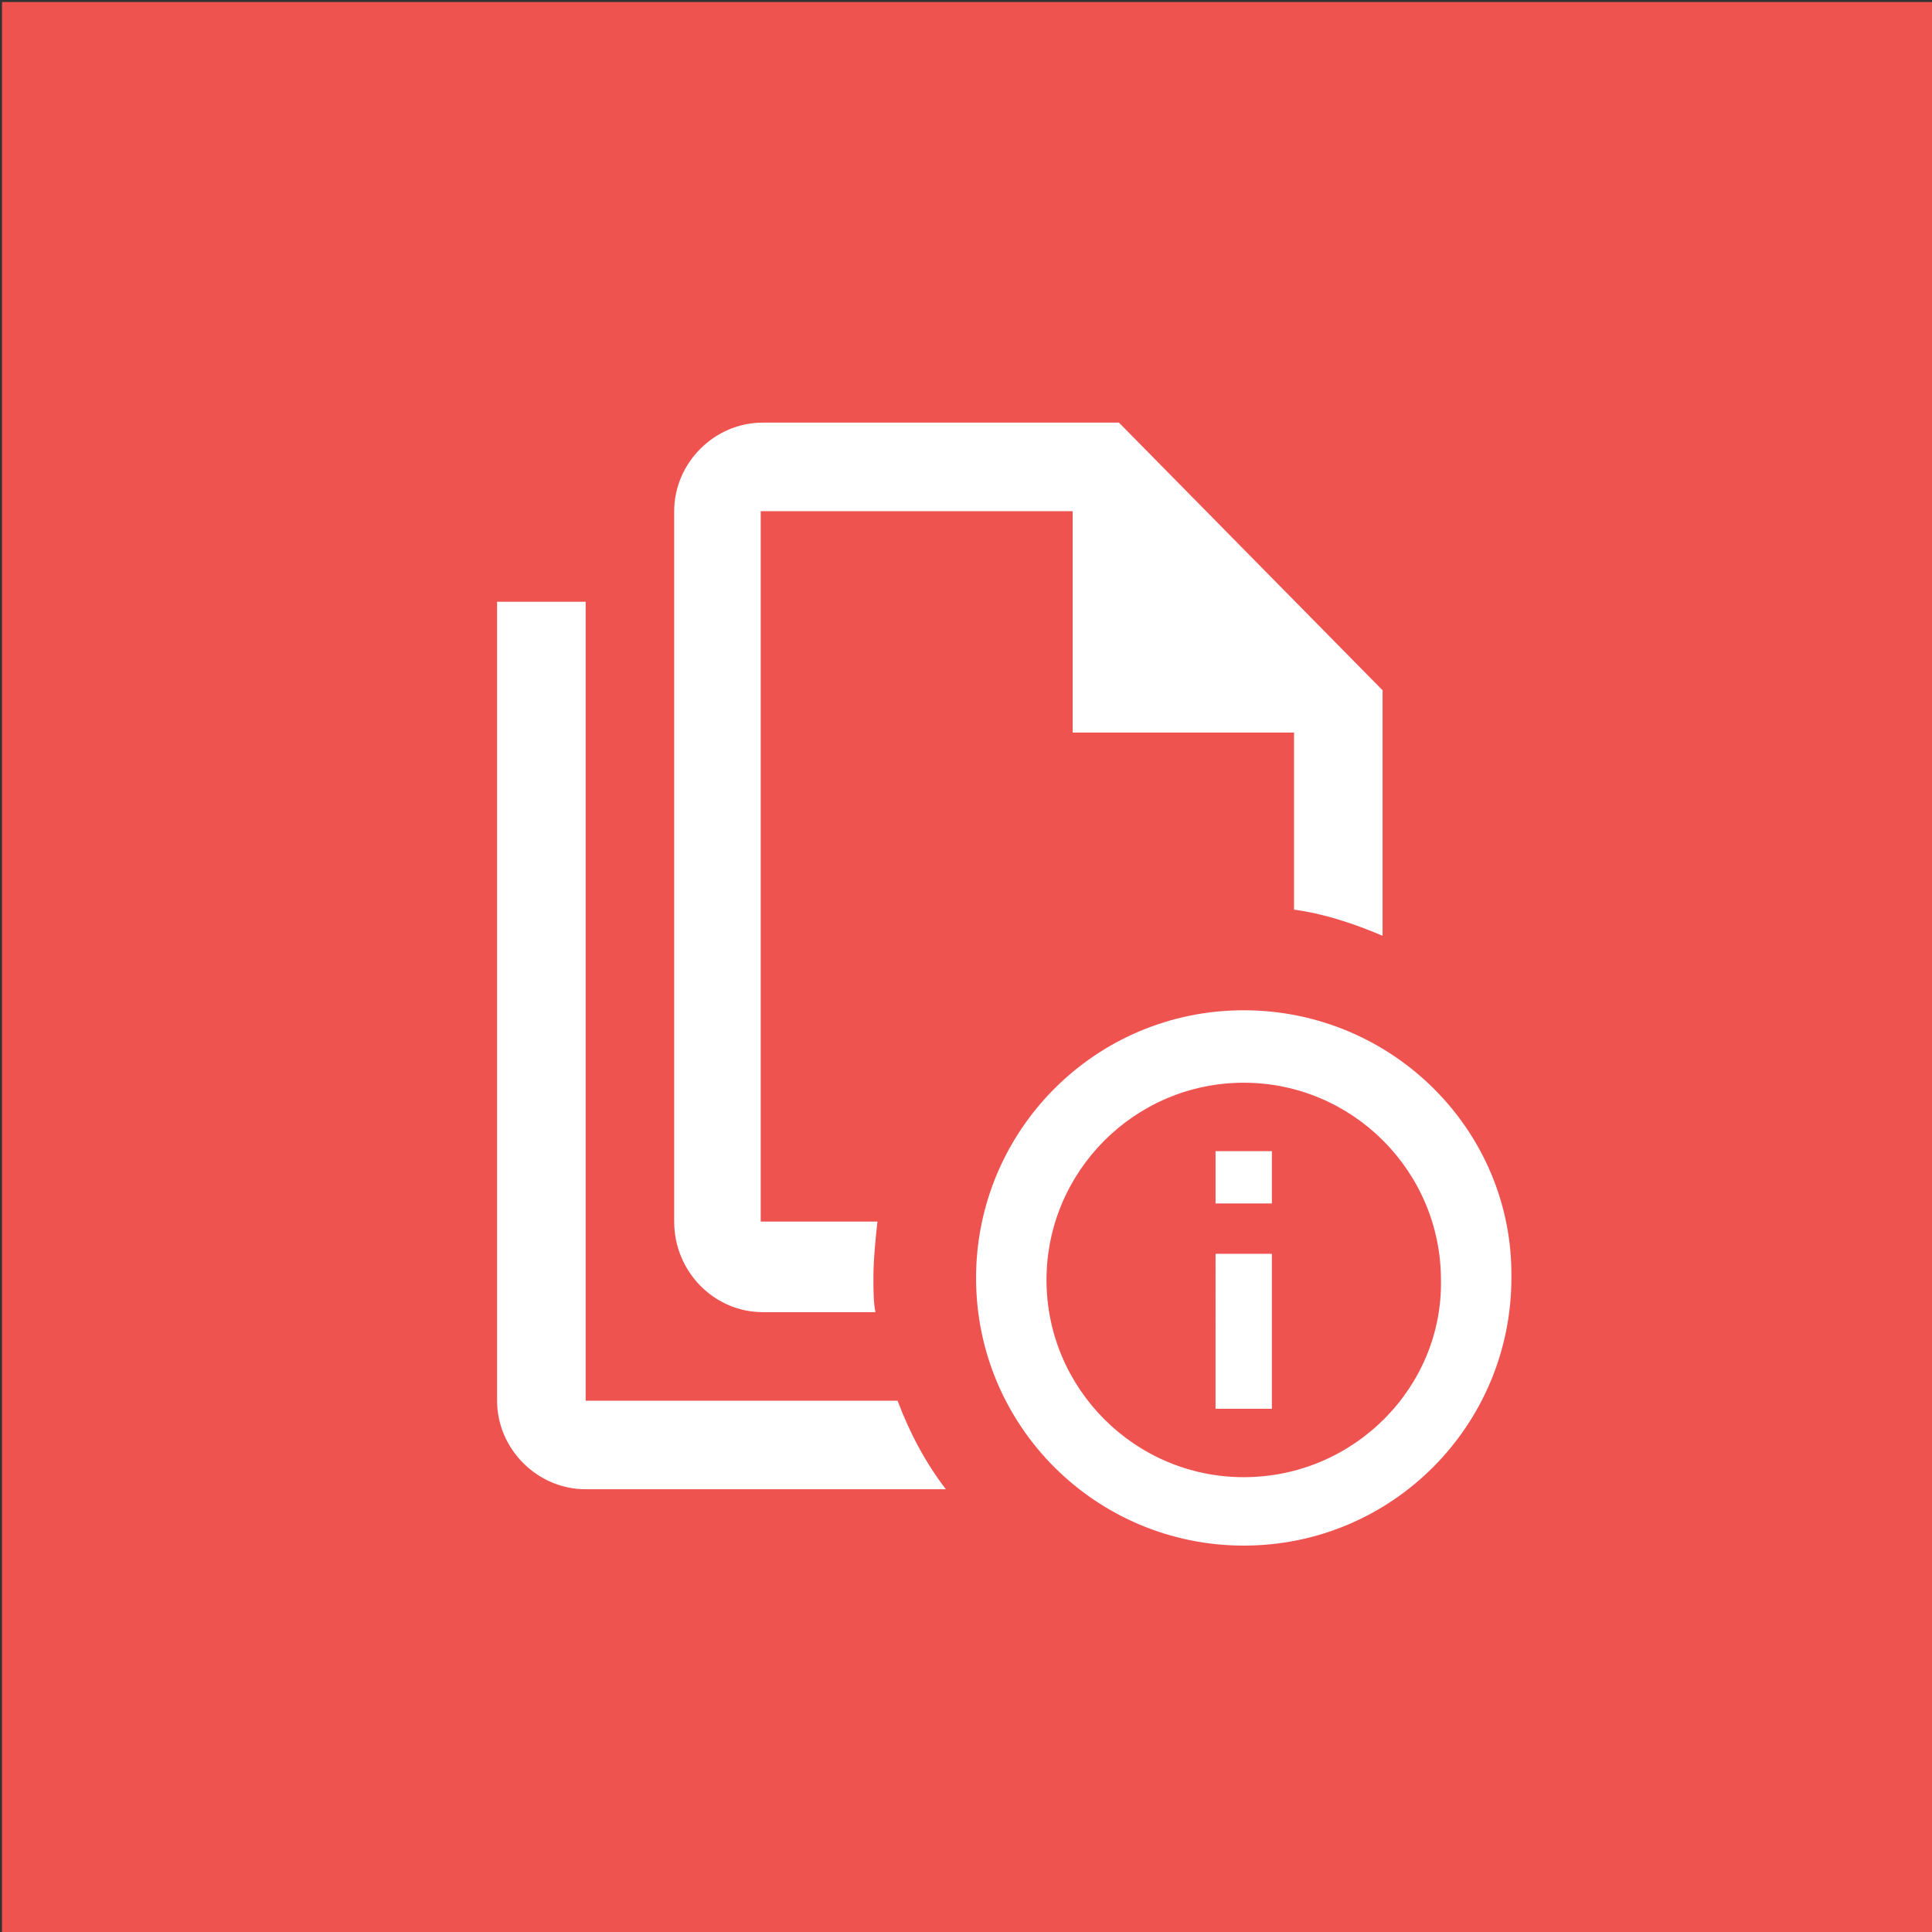 <?xml version="1.0" encoding="utf-8"?>
<!-- Generator: Adobe Illustrator 22.1.0, SVG Export Plug-In . SVG Version: 6.00 Build 0)  -->
<svg version="1.1" id="doc-ent-1" xmlns="http://www.w3.org/2000/svg" xmlns:xlink="http://www.w3.org/1999/xlink" x="0px" y="0px"
	 viewBox="0 0 96 96" style="enable-background:new 0 0 96 96;" xml:space="preserve">
<rect x="0" y="0" width="96" height="96" fill="#333333" stroke="none"/>
<style type="text/css">
	.st0{fill:#EF5350;}
	.st1{fill:#FFFFFF;}
</style>
<rect id="bg" x="0.1" y="0.1" class="st0" width="95.9" height="95.9"/>
<path id="icone" class="st1" d="M61.8,50.2c-7.4,0-13.3,6-13.3,13.3c0,7.4,6,13.3,13.3,13.3c7.4,0,13.3-6,13.3-13.3
	C75.2,56.2,69.2,50.2,61.8,50.2z M61.8,73.4c-5.4,0-9.8-4.4-9.8-9.8s4.4-9.8,9.8-9.8s9.8,4.4,9.8,9.8C71.7,68.9,67.3,73.4,61.8,73.4
	z M60.4,62.3h2.8V70h-2.8V62.3z M60.4,57.2h2.8v2.6h-2.8V57.2z M29.1,69.6V29.9h-4.4v39.7c0,2.4,2,4.4,4.4,4.4H47
	c-1-1.3-1.8-2.8-2.4-4.4H29.1z M37.9,65.2h5.6c-0.1-0.5-0.1-1.1-0.1-1.7c0-0.9,0.1-1.9,0.2-2.8h-5.8V25.4h15.5v11h11v8.8
	c1.5,0.2,3,0.7,4.4,1.3V34.3L55.6,21H37.9c-2.4,0-4.4,2-4.4,4.4v35.3C33.5,63.2,35.5,65.2,37.9,65.2z"/>
</svg>
